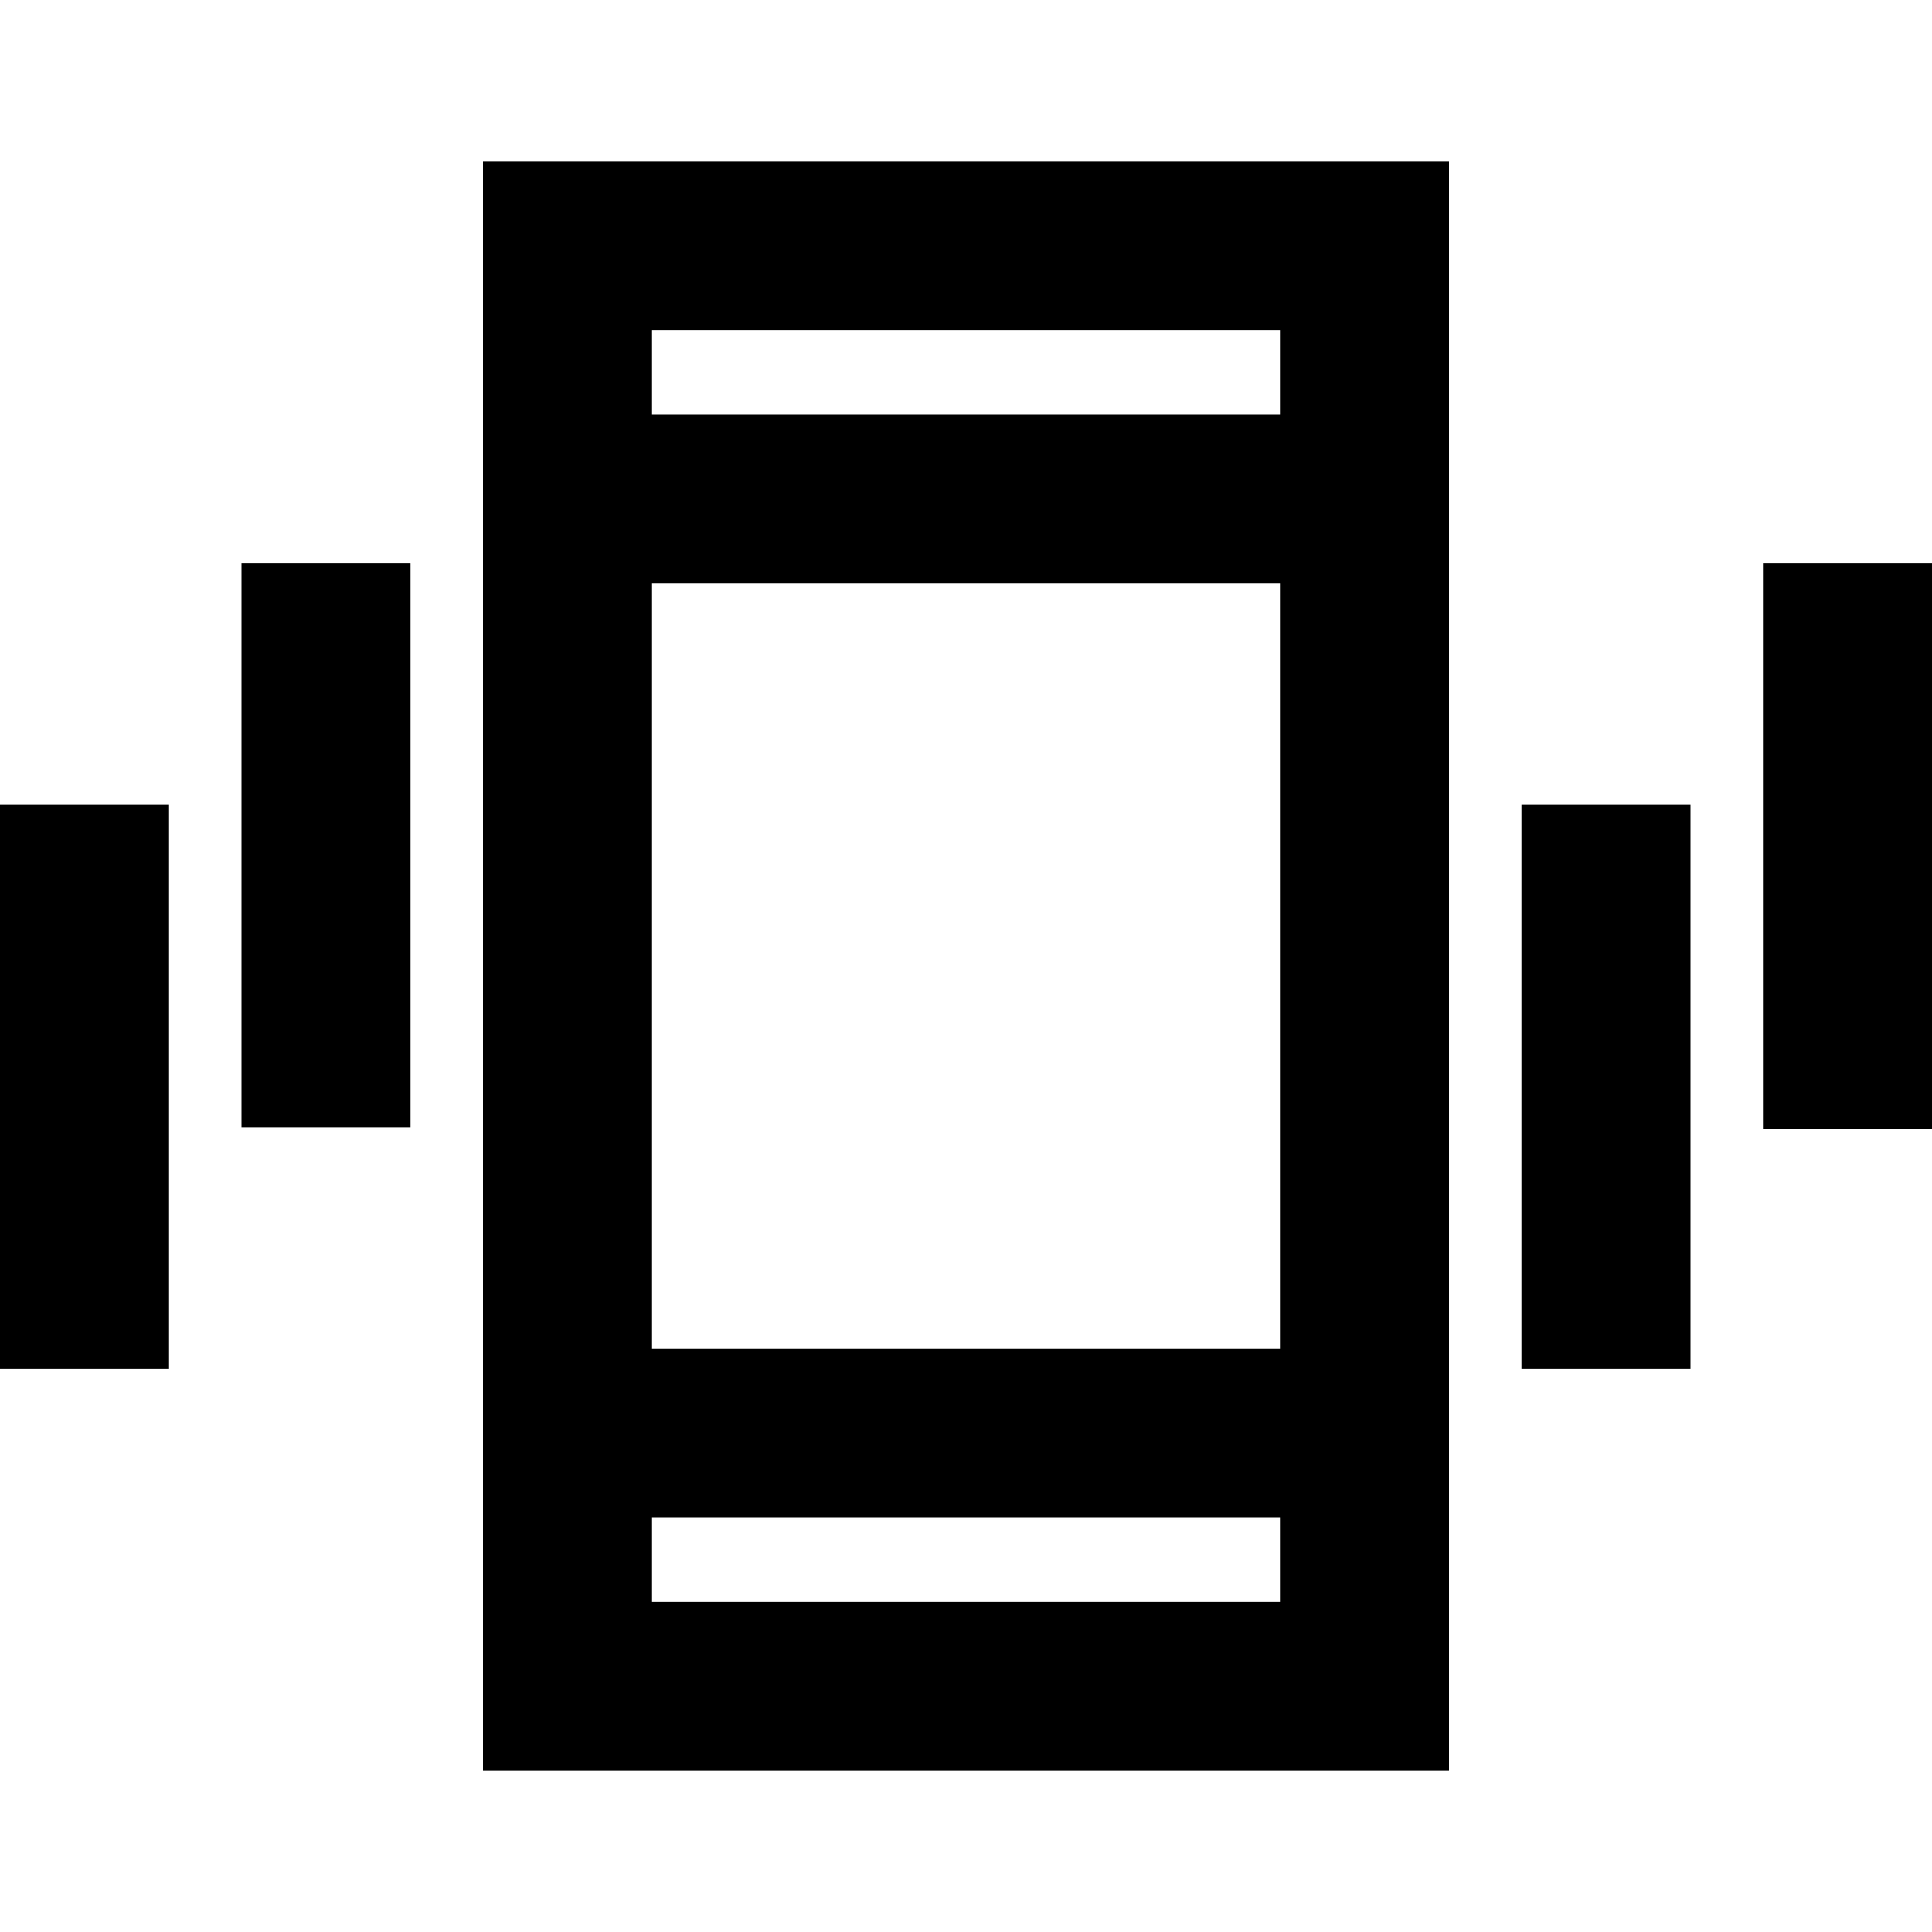 <svg xmlns="http://www.w3.org/2000/svg" height="20" width="20"><path d="M2.5 11.667V5.833h1.75v5.834Zm-2.5 2.5V8.333h1.75v5.834Zm18.25-2.479V5.833H20v5.855Zm-2.5 2.479V8.333h1.75v5.834ZM5 18.333V1.667h10v16.666Zm1.75-4.375h6.5V6.042h-6.5Zm0-9.666h6.5v-.875h-6.5Zm0 12.291h6.5v-.875h-6.5Zm0-12.291v-.875.875Zm0 12.291v-.875.875Z"/></svg>